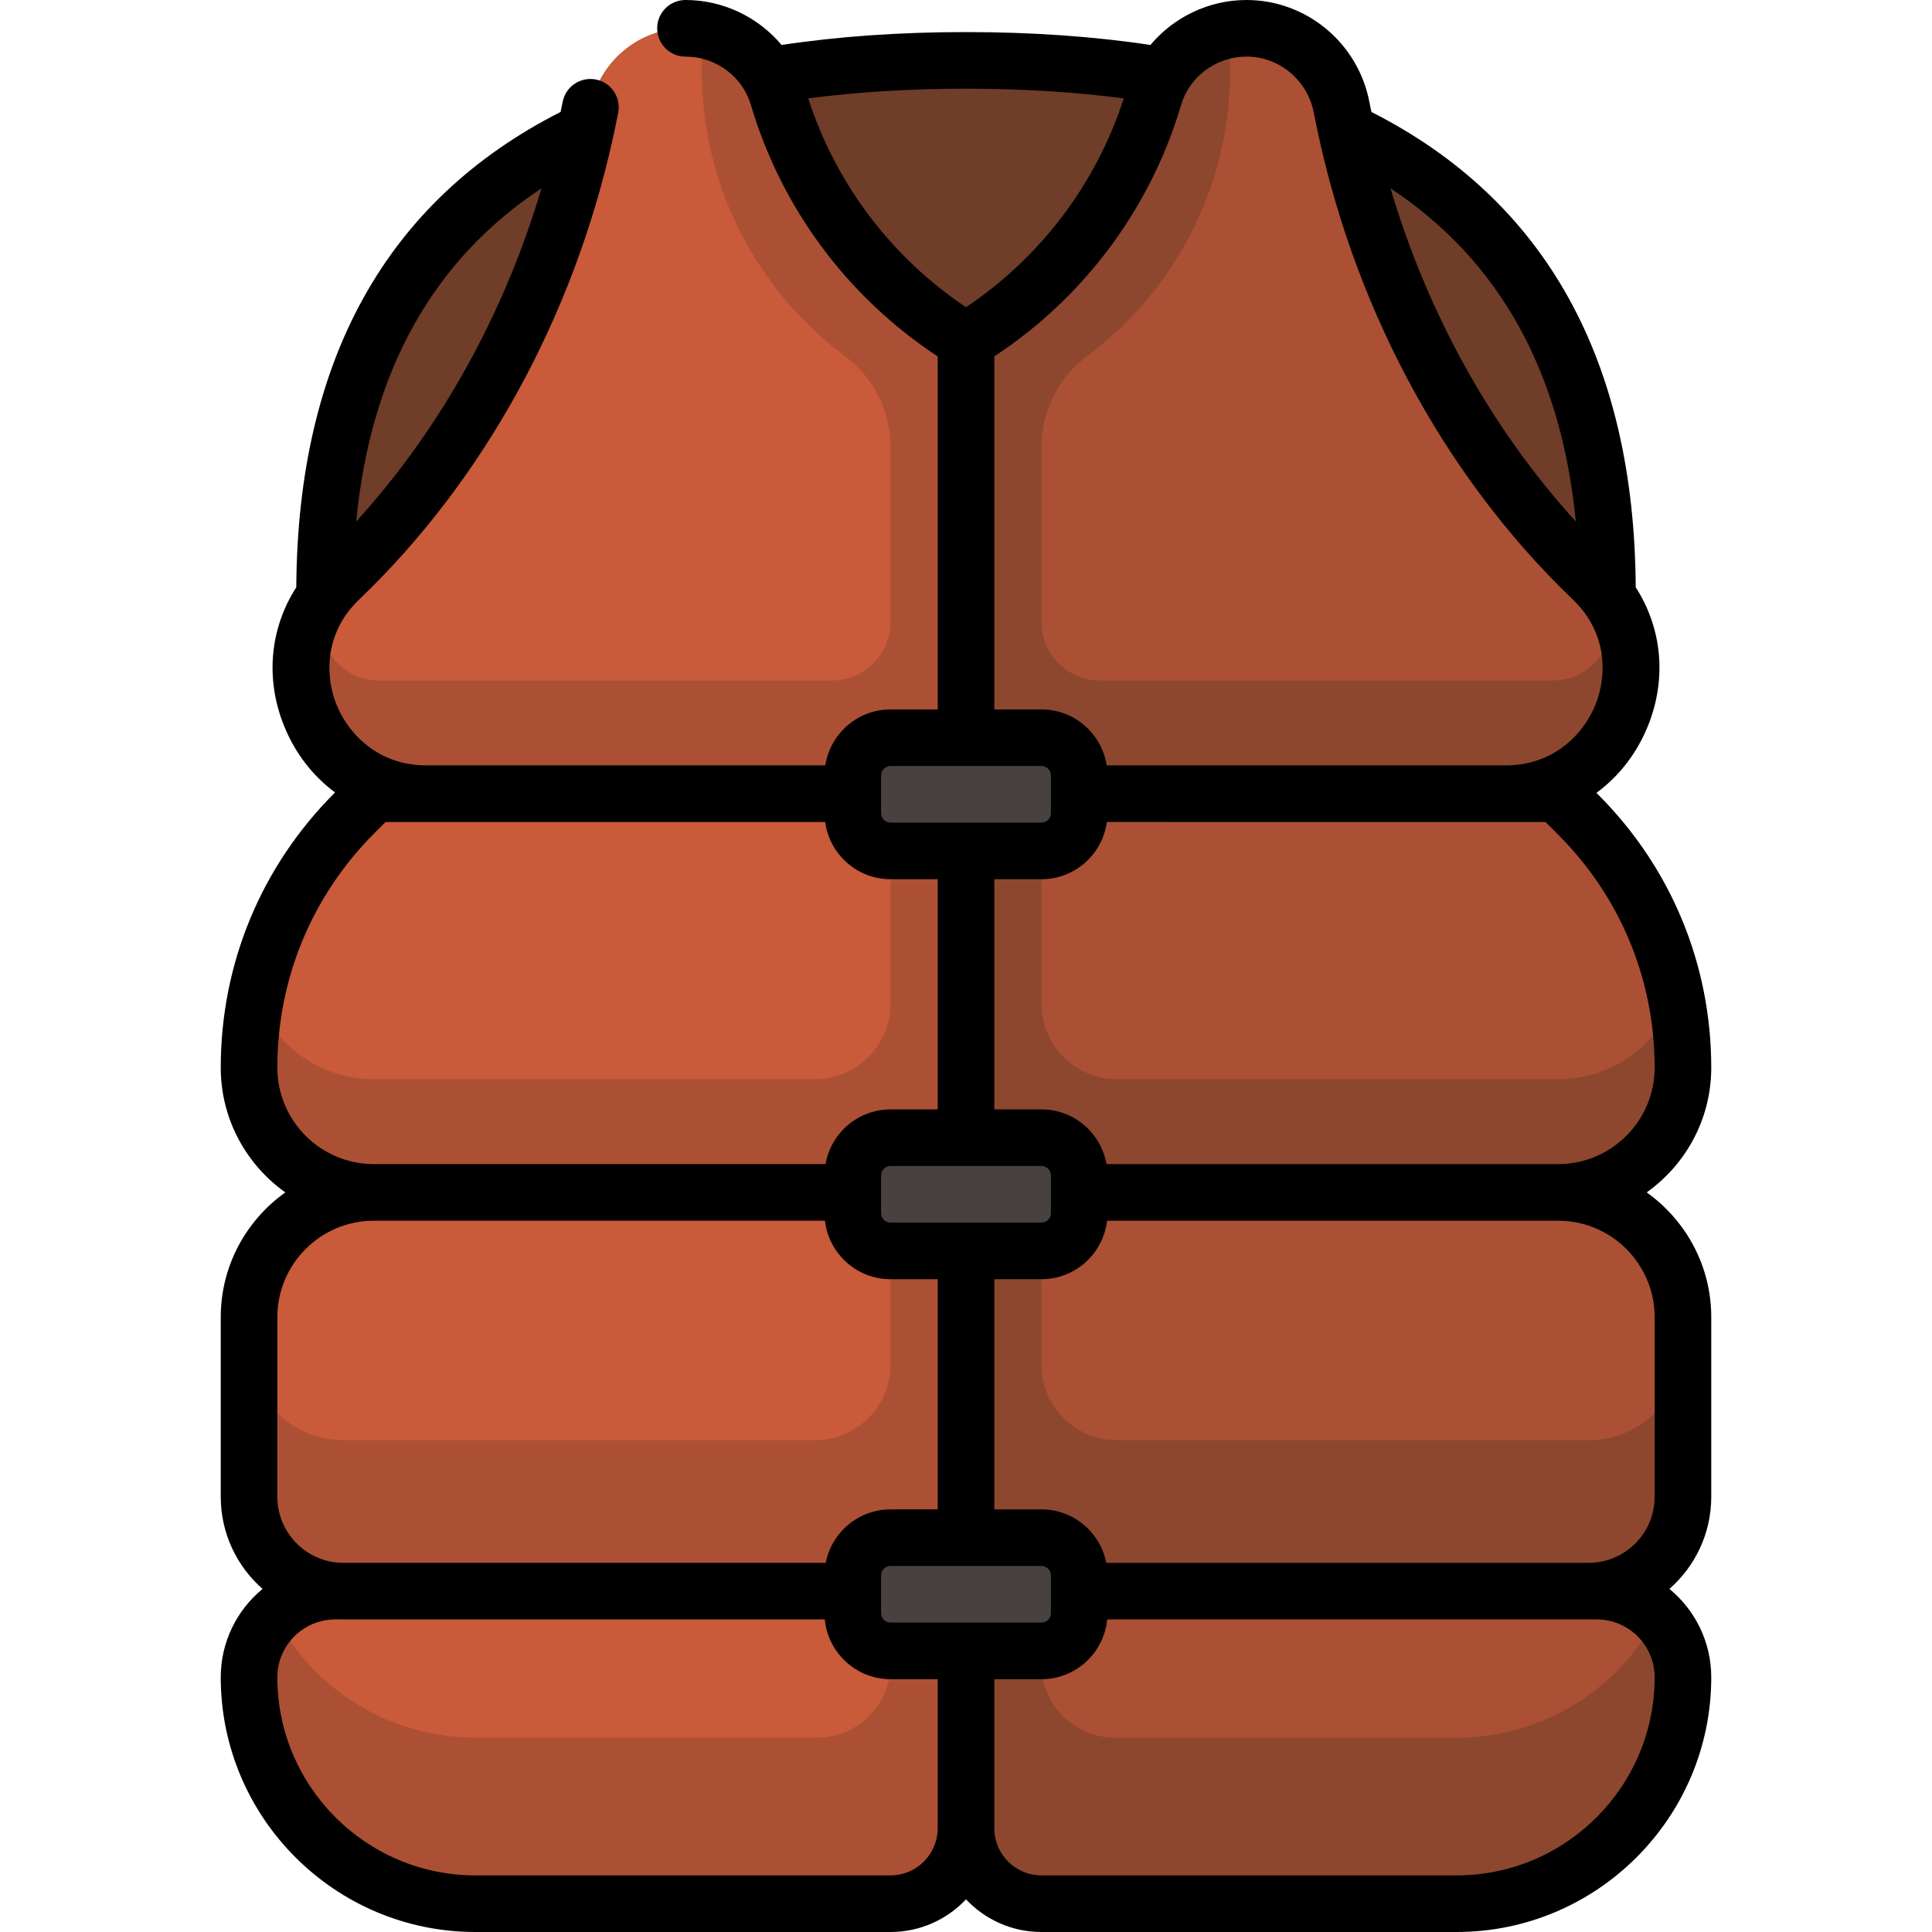 <?xml version="1.0" encoding="iso-8859-1"?>
<!-- Generator: Adobe Illustrator 19.0.0, SVG Export Plug-In . SVG Version: 6.00 Build 0)  -->
<svg xmlns="http://www.w3.org/2000/svg" xmlns:xlink="http://www.w3.org/1999/xlink" version="1.1" id="Capa_1" x="0px" y="0px" viewBox="0 0 512 512" style="enable-background:new 0 0 512 512;" xml:space="preserve">
<path style="fill:#6F3D28;" d="M256,16C126,16,86,80.471,86,160h340C426,80.471,386,16,256,16z"/>
<path style="fill:#8D472E;" d="M262.418,86.116c20.578-14.54,36.098-35.756,43.419-60.495c3.196-10.8,13.241-18.121,24.504-18.121  l0,0c12.341,0,22.853,8.811,25.191,20.928c9.591,49.708,33.4,93.294,66.298,124.868c0.155,0.148,0.309,0.298,0.463,0.448  c18.032,17.598,9.882,46.308-11.226,54.393c2.416,2.532,5.792,6.131,6.988,7.327C435.949,233.357,446,257.625,446,282.931  C446,301.194,431.194,316,412.931,316C431.194,316,446,330.806,446,349.069v47.598c0,13.173-10.191,23.959-23.118,24.922  l0.285,0.078c12.61,0,22.833,10.223,22.833,22.833c0,33.137-26.863,60-60,60H276c-11.046,0-20-8.954-20-20l-50-188.513L256,98.41  C256,93.509,258.415,88.944,262.418,86.116z"/>
<g>
	<path style="fill:#AB5034;" d="M422.882,421.589l0.285,0.078c6.248,0,11.907,2.512,16.029,6.577   C429.18,447.41,409.124,460.5,386,460.5h-90.584c-10.723,0-19.416-8.693-19.416-19.416l0,0c0-10.723,8.693-19.416,19.416-19.416   H421C421.634,421.667,422.26,421.636,422.882,421.589z"/>
	<path style="fill:#AB5034;" d="M421,381.667H296c-11.046,0-20-8.954-20-20V336c0-11.046,8.954-20,20-20h116.931   C431.194,316,446,330.806,446,349.069v7.598C446,370.474,434.807,381.667,421,381.667z"/>
	<path style="fill:#AB5034;" d="M411.068,208.137c2.416,2.532,5.792,6.132,6.988,7.327c13.361,13.361,22.347,30.277,26.044,48.525   C439.548,276.813,427.315,286,412.931,286H296c-11.046,0-20-8.954-20-20v-35.667c0-11.046,8.954-20,20-20h103.037   C403.393,210.333,407.419,209.535,411.068,208.137z"/>
	<path style="fill:#AB5034;" d="M276,118.42c0-9.496,4.51-18.414,12.128-24.084C311.735,76.762,326,48.892,326,18.91V7.873   c1.418-0.241,2.868-0.373,4.341-0.373l0,0c12.341,0,22.853,8.811,25.191,20.928c9.592,49.708,33.4,93.293,66.298,124.868   c0.155,0.148,0.309,0.298,0.463,0.448c0.078,0.076,0.156,0.153,0.233,0.229c9.749,9.688,2.718,26.359-11.025,26.359H291.483   c-8.551,0-15.483-6.932-15.483-15.483V118.42z"/>
	<path style="fill:#AB5034;" d="M249.582,86.116c-20.578-14.54-36.098-35.756-43.419-60.495C202.968,14.821,192.922,7.5,181.659,7.5   l0,0c-12.341,0-22.853,8.811-25.191,20.928c-9.591,49.708-33.4,93.294-66.298,124.868c-0.155,0.148-0.309,0.298-0.463,0.448   c-18.032,17.598-9.882,46.308,11.226,54.393c-2.416,2.532-5.792,6.131-6.988,7.327C76.051,233.357,66,257.625,66,282.931   C66,301.194,80.806,316,99.069,316C80.806,316,66,330.806,66,349.069v47.598c0,13.173,10.191,23.959,23.118,24.922l-0.285,0.078   C76.223,421.667,66,431.89,66,444.5c0,33.137,26.863,60,60,60h110c11.046,0,20-8.954,20-20V98.41   C256,93.509,253.585,88.944,249.582,86.116z"/>
</g>
<g>
	<path style="fill:#C95A3A;" d="M89.118,421.589l-0.285,0.078c-6.248,0-11.907,2.512-16.029,6.577   C82.82,447.41,102.876,460.5,126,460.5h90.584c10.723,0,19.416-8.693,19.416-19.416l0,0c0-10.723-8.693-19.416-19.416-19.416H91   C90.366,421.667,89.74,421.636,89.118,421.589z"/>
	<path style="fill:#C95A3A;" d="M91,381.667h125c11.046,0,20-8.954,20-20V336c0-11.046-8.954-20-20-20H99.069   C80.806,316,66,330.806,66,349.069v7.598C66,370.474,77.193,381.667,91,381.667z"/>
	<path style="fill:#C95A3A;" d="M100.932,208.137c-2.416,2.532-5.792,6.132-6.988,7.327c-13.361,13.361-22.347,30.277-26.044,48.525   C72.452,276.813,84.685,286,99.069,286H216c11.046,0,20-8.954,20-20v-35.667c0-11.046-8.954-20-20-20H112.963   C108.607,210.333,104.581,209.535,100.932,208.137z"/>
	<path style="fill:#C95A3A;" d="M236,118.42c0-9.496-4.51-18.414-12.128-24.084C200.265,76.762,186,48.892,186,18.91V7.873   c-1.418-0.241-2.868-0.373-4.341-0.373l0,0c-12.341,0-22.853,8.811-25.191,20.928c-9.592,49.708-33.4,93.293-66.298,124.868   c-0.155,0.148-0.309,0.298-0.463,0.448c-0.078,0.076-0.156,0.153-0.233,0.229c-9.749,9.688-2.718,26.359,11.025,26.359h120.018   c8.551,0,15.483-6.932,15.483-15.483V118.42z"/>
</g>
<g>
	<path style="fill:#47423F;" d="M276,225.5h-40c-5.523,0-10-4.477-10-10v-10c0-5.523,4.477-10,10-10h40c5.523,0,10,4.477,10,10v10   C286,221.023,281.523,225.5,276,225.5z"/>
	<path style="fill:#47423F;" d="M276,331.5h-40c-5.523,0-10-4.477-10-10v-10c0-5.523,4.477-10,10-10h40c5.523,0,10,4.477,10,10v10   C286,327.023,281.523,331.5,276,331.5z"/>
	<path style="fill:#47423F;" d="M276,437.5h-40c-5.523,0-10-4.477-10-10v-10c0-5.523,4.477-10,10-10h40c5.523,0,10,4.477,10,10v10   C286,433.023,281.523,437.5,276,437.5z"/>
</g>
<path d="M436.387,316c10.345-7.359,17.113-19.435,17.113-33.069c0-27.33-10.642-53.022-29.965-72.345l-0.467-0.467  c5.91-4.334,10.638-10.342,13.61-17.643c5.107-12.545,3.797-25.983-3.195-36.833c-0.35-60.211-23.908-102.569-70.048-125.977  c-0.181-0.887-0.367-1.771-0.539-2.661C359.876,11.357,346.185,0,330.341,0c-10.017,0-19.309,4.567-25.467,11.917  C289.906,9.656,273.501,8.5,256,8.5s-33.906,1.156-48.874,3.417C200.967,4.567,191.676,0,181.659,0c-4.142,0-7.5,3.357-7.5,7.5  s3.358,7.5,7.5,7.5c7.972,0,15.091,5.242,17.313,12.749c8.119,27.438,25.63,50.975,49.528,66.709V188H236  c-8.74,0-15.984,6.448-17.275,14.833H112.963c-12.703,0-20.597-8.271-23.748-16.012c-3.115-7.652-3.246-18.95,5.734-27.715  l0.414-0.399c32.946-31.62,56.591-74.766,67.058-122.094c0.01-0.041,0.018-0.084,0.028-0.125c0.487-2.205,0.955-4.417,1.384-6.64  c0.785-4.067-1.876-8-5.943-8.785c-4.061-0.786-8,1.876-8.785,5.943c-0.172,0.889-0.358,1.773-0.539,2.66  c-46.141,23.408-69.699,65.768-70.048,125.981c-6.992,10.854-8.3,24.288-3.195,36.829c2.948,7.241,7.625,13.209,13.468,17.534  l-0.149,0.148C69.205,229.598,58.5,255.441,58.5,282.931c0,13.635,6.768,25.71,17.113,33.069  C65.268,323.359,58.5,335.435,58.5,349.069v47.598c0,9.72,4.295,18.451,11.08,24.411c-6.761,5.568-11.08,14-11.08,23.422  c0,37.22,30.28,67.5,67.5,67.5h110c7.875,0,14.982-3.332,20-8.655c5.018,5.323,12.125,8.655,20,8.655h110  c37.22,0,67.5-30.28,67.5-67.5c0-9.422-4.319-17.854-11.08-23.422c6.785-5.96,11.08-14.691,11.08-24.411v-47.598  C453.5,335.435,446.732,323.359,436.387,316z M143.501,49.912c-9.901,33.359-26.825,63.837-49.11,88.298  C98.235,98.536,114.689,68.94,143.501,49.912z M438.5,349.069v47.598c0,9.649-7.851,17.5-17.5,17.5H293.173  C291.611,406.107,284.509,400,276,400h-12.5v-61H276c8.972,0,16.38-6.79,17.377-15.5h119.554  C427.029,323.5,438.5,334.971,438.5,349.069z M236,430c-1.378,0-2.5-1.121-2.5-2.5v-10c0-1.379,1.122-2.5,2.5-2.5h40  c1.379,0,2.5,1.121,2.5,2.5v10c0,1.379-1.121,2.5-2.5,2.5H236z M233.5,311.5c0-1.379,1.122-2.5,2.5-2.5h40  c1.379,0,2.5,1.121,2.5,2.5v10c0,1.379-1.121,2.5-2.5,2.5h-40c-1.378,0-2.5-1.121-2.5-2.5V311.5z M409.568,217.833l3.36,3.36  c16.49,16.489,25.571,38.414,25.571,61.737c0,14.099-11.471,25.569-25.569,25.569H293.224c-1.429-8.223-8.599-14.5-17.224-14.5  h-12.5v-61H276c8.856,0,16.179-6.619,17.326-15.167L409.568,217.833L409.568,217.833z M417.609,138.208  c-22.288-24.465-39.21-54.939-49.11-88.295C397.311,68.94,413.764,98.536,417.609,138.208z M214.184,26.072  C227.104,24.374,241.113,23.5,256,23.5s28.896,0.874,41.817,2.572C290.485,48.707,275.804,68.145,256,81.425  C236.196,68.145,221.515,48.707,214.184,26.072z M263.5,94.448c23.896-15.733,41.41-39.264,49.528-66.699  C315.25,20.242,322.368,15,330.341,15c8.669,0,16.167,6.245,17.827,14.849c9.643,49.974,33.958,95.737,68.479,128.868l0.407,0.396  c8.976,8.759,8.846,20.057,5.73,27.709c-3.151,7.74-11.045,16.012-23.748,16.012H293.275C291.984,194.448,284.74,188,276,188h-12.5  V94.448z M233.5,205.5c0-1.379,1.122-2.5,2.5-2.5h40c1.379,0,2.5,1.121,2.5,2.5v10c0,1.379-1.121,2.5-2.5,2.5h-40  c-1.378,0-2.5-1.121-2.5-2.5V205.5z M73.5,282.931c0-23.482,9.144-45.56,25.747-62.163l2.935-2.935h116.492  C219.821,226.381,227.144,233,236,233h12.5v61H236c-8.625,0-15.794,6.277-17.224,14.5H99.069C84.97,308.5,73.5,297.029,73.5,282.931  z M73.5,349.069c0-14.099,11.47-25.569,25.569-25.569h119.554c0.997,8.71,8.405,15.5,17.377,15.5h12.5v61H236  c-8.509,0-15.611,6.107-17.173,14.167H91c-9.649,0-17.5-7.851-17.5-17.5V349.069z M236,497H126c-28.949,0-52.5-23.552-52.5-52.5  c0-8.455,6.878-15.333,15.333-15.333c0.245,0,0.486-0.014,0.725-0.036c0.479,0.021,0.958,0.036,1.442,0.036h127.584  C219.427,438.037,226.913,445,236,445h12.5v39.5C248.5,491.393,242.893,497,236,497z M423.167,429.167  c8.455,0,15.333,6.878,15.333,15.333c0,28.948-23.552,52.5-52.5,52.5H276c-6.893,0-12.5-5.607-12.5-12.5V445H276  c9.087,0,16.573-6.963,17.416-15.833H423.167z"/>
<g>
</g>
<g>
</g>
<g>
</g>
<g>
</g>
<g>
</g>
<g>
</g>
<g>
</g>
<g>
</g>
<g>
</g>
<g>
</g>
<g>
</g>
<g>
</g>
<g>
</g>
<g>
</g>
<g>
</g>
</svg>
